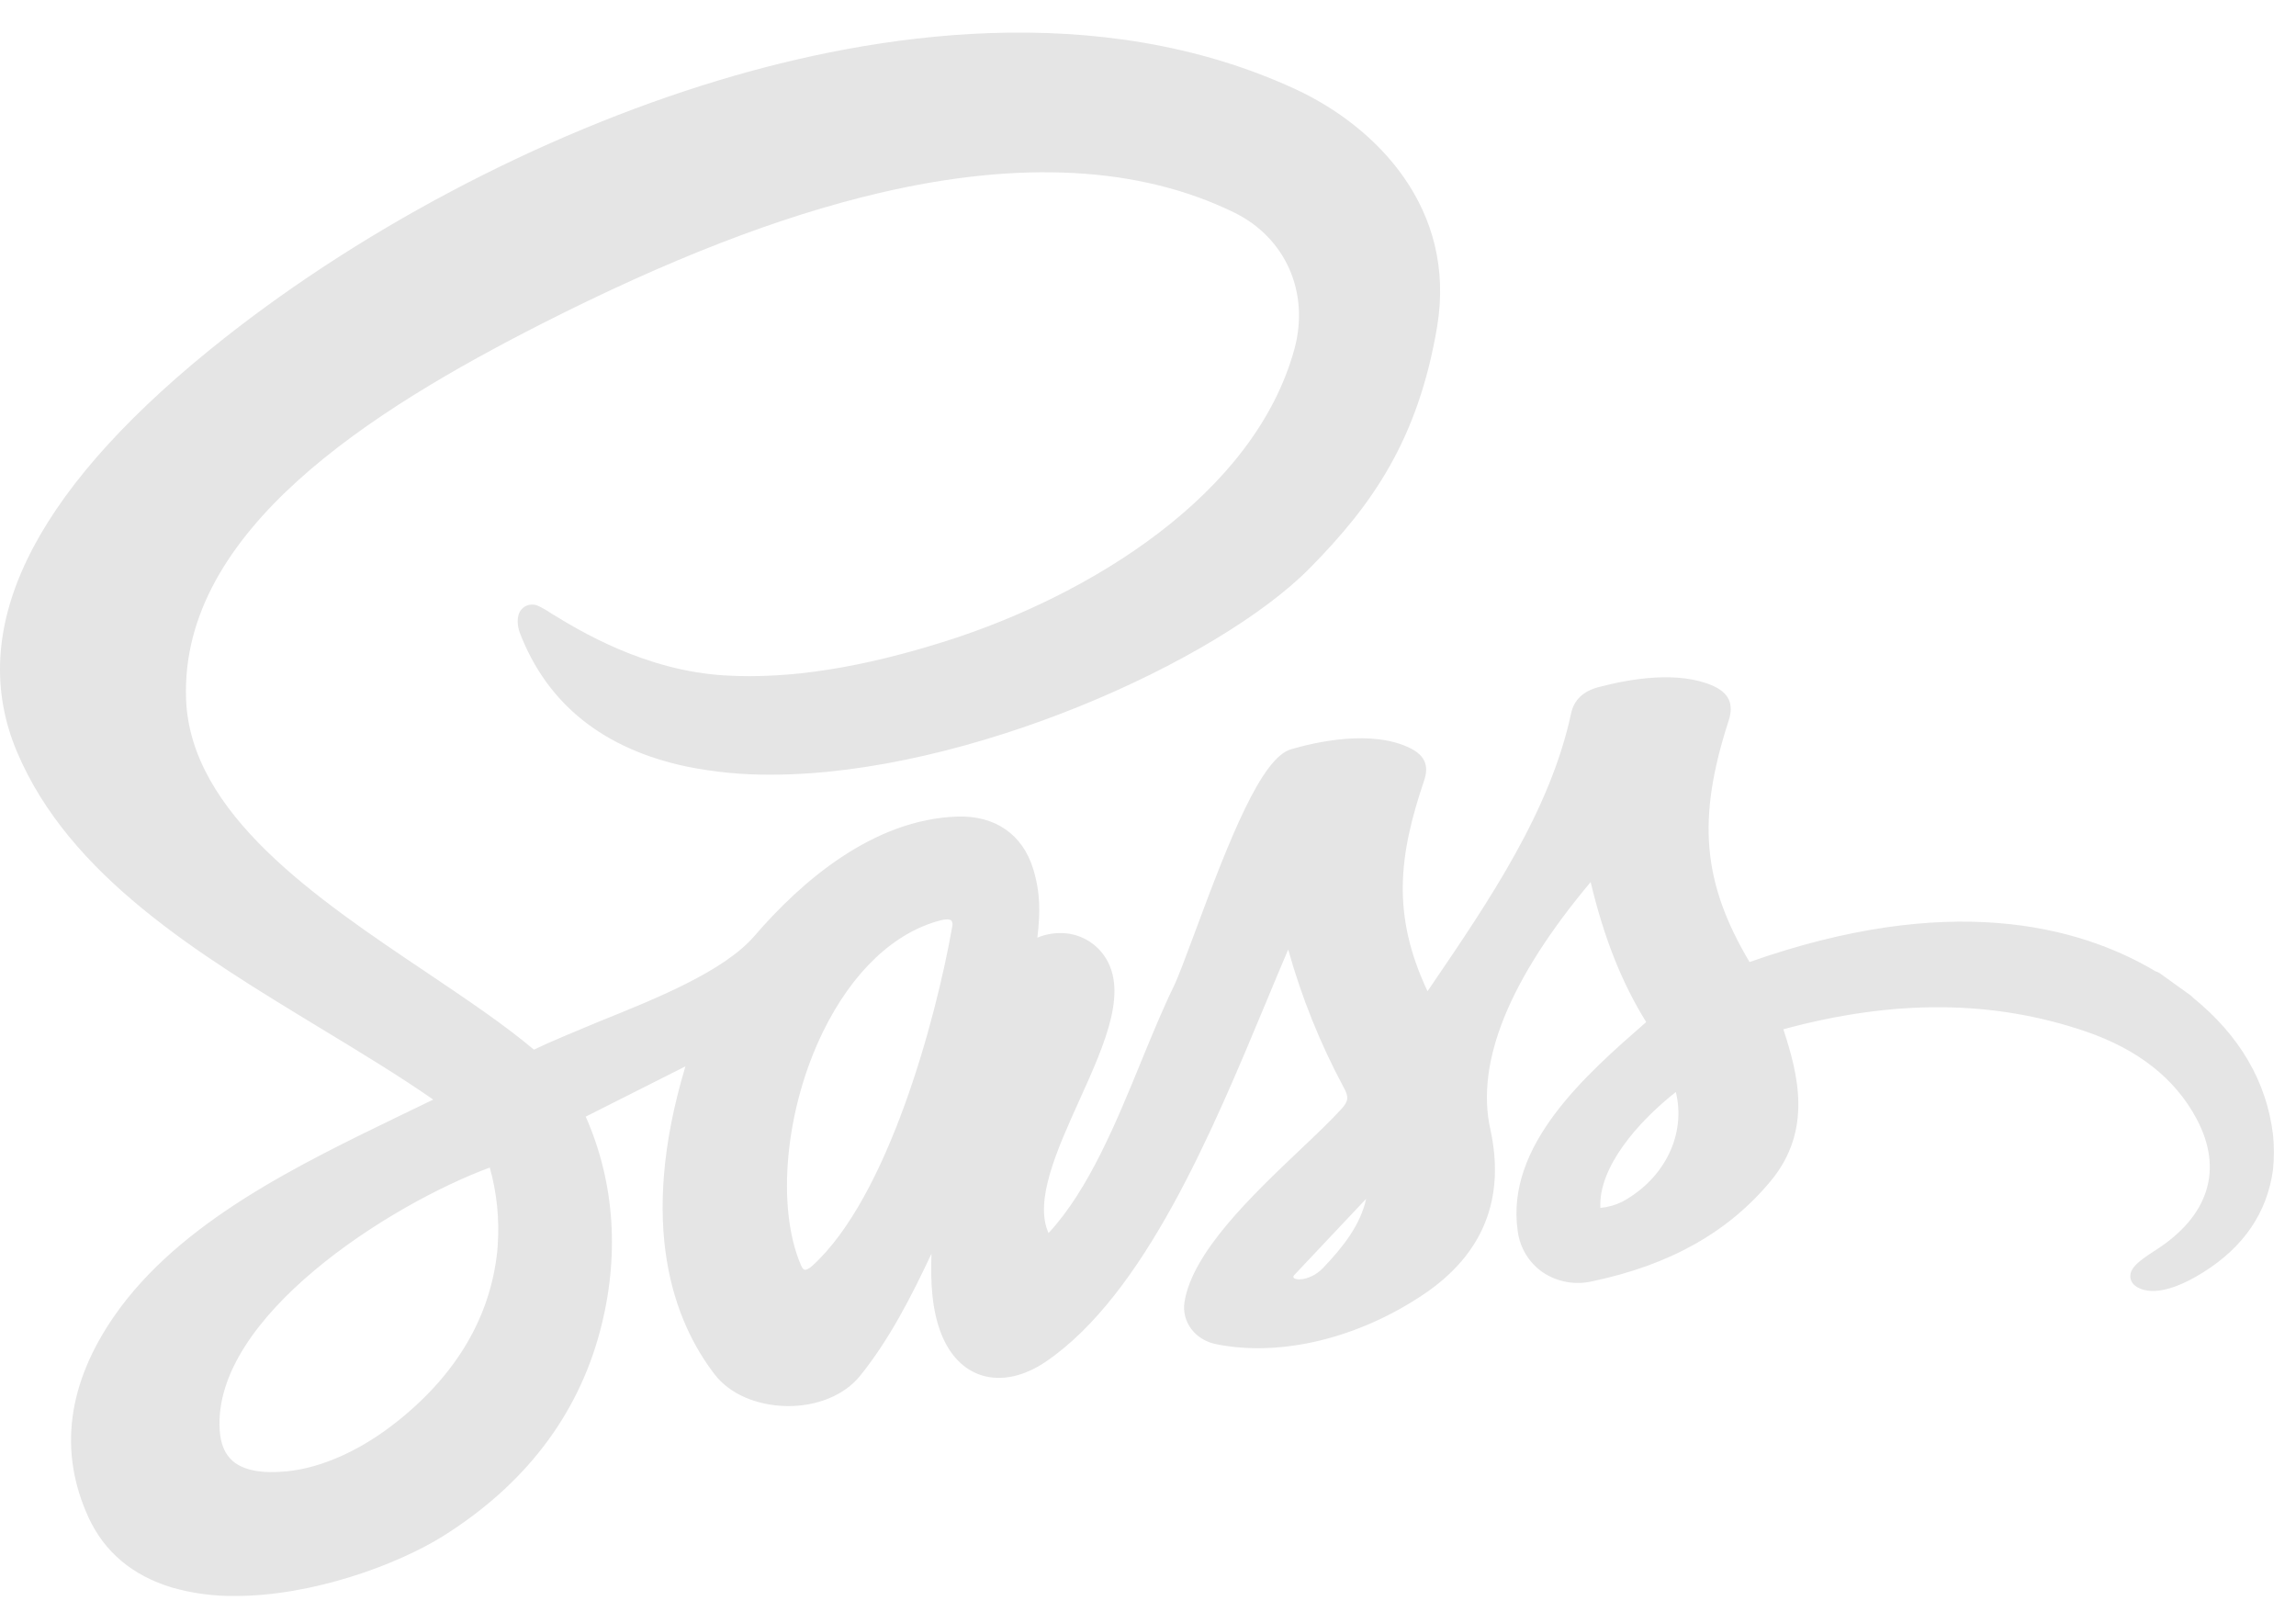 <svg width="47" height="33" viewBox="0 0 47 33" fill="none" xmlns="http://www.w3.org/2000/svg">
<path d="M46.529 23.218C46.395 22.134 45.846 21.194 44.892 20.42C44.88 20.406 44.867 20.393 44.853 20.38V20.38L44.805 20.346L44.789 20.335L44.283 19.971L44.266 19.959L44.201 19.913C44.178 19.899 44.152 19.889 44.126 19.881C42.524 18.928 39.872 18.259 35.814 19.691C34.846 18.062 34.736 16.757 35.384 14.757C35.5 14.408 35.392 14.178 35.047 14.029C34.352 13.734 33.401 13.885 32.727 14.063C32.412 14.145 32.223 14.323 32.163 14.593C31.736 16.593 30.494 18.42 29.293 20.184L29.222 20.288C28.482 18.718 28.636 17.503 29.151 15.98C29.254 15.677 29.173 15.475 28.889 15.324C28.094 14.914 26.902 15.196 26.428 15.336C25.826 15.511 25.18 17.137 24.459 19.085C24.277 19.575 24.121 19.994 24.027 20.189C23.805 20.644 23.592 21.162 23.366 21.712C22.857 22.957 22.284 24.358 21.464 25.238C21.166 24.579 21.635 23.54 22.09 22.531C22.629 21.34 23.138 20.213 22.552 19.494C22.459 19.38 22.344 19.287 22.214 19.219C22.084 19.152 21.941 19.111 21.795 19.101C21.604 19.087 21.412 19.118 21.235 19.192C21.296 18.678 21.299 18.273 21.149 17.783C20.935 17.084 20.377 16.692 19.61 16.713C17.863 16.764 16.384 18.066 15.451 19.149C14.829 19.877 13.451 20.431 12.241 20.918C11.762 21.12 11.308 21.302 10.929 21.484C10.324 20.973 9.556 20.458 8.747 19.913C6.474 18.388 3.898 16.657 3.809 14.312C3.682 10.847 7.628 8.39 11.071 6.636C13.681 5.309 15.951 4.429 18.009 3.948C20.9 3.272 23.342 3.409 25.266 4.351C26.319 4.867 26.811 5.988 26.498 7.141C25.68 10.136 22.29 12.189 19.391 13.113C17.644 13.669 16.158 13.902 14.845 13.825C13.2 13.73 11.856 12.905 11.281 12.553C11.189 12.49 11.092 12.435 10.99 12.389L10.964 12.383C10.912 12.37 10.857 12.371 10.806 12.387C10.755 12.403 10.709 12.433 10.674 12.474C10.556 12.614 10.598 12.837 10.64 12.95C11.2 14.411 12.354 15.334 14.072 15.693C14.634 15.805 15.206 15.86 15.779 15.856C19.798 15.856 24.927 13.538 26.81 11.63C28.095 10.33 29.03 8.993 29.418 6.689C29.822 4.275 28.186 2.598 26.518 1.825C22.466 -0.045 17.864 0.694 14.717 1.643C11.035 2.753 7.226 4.771 4.267 7.182C0.62 10.153 -0.698 12.91 0.347 15.387C1.421 17.927 4.039 19.515 6.571 21.051C7.389 21.547 8.168 22.019 8.869 22.506C8.658 22.609 8.442 22.713 8.223 22.818C6.097 23.848 3.686 25.007 2.349 26.922C1.378 28.318 1.196 29.707 1.809 31.052C2.136 31.767 2.718 32.253 3.526 32.495C3.947 32.614 4.382 32.672 4.819 32.666C6.393 32.666 8.125 32.03 9.068 31.442C10.733 30.396 11.812 28.993 12.276 27.27C12.689 25.737 12.59 24.214 11.99 22.855L14.031 21.826C13.046 25.099 13.801 27.053 14.63 28.132C14.935 28.529 15.486 28.768 16.102 28.779C16.717 28.79 17.284 28.558 17.604 28.163C18.209 27.413 18.656 26.536 19.068 25.659C19.046 26.232 19.074 26.812 19.269 27.303C19.445 27.746 19.734 28.04 20.106 28.153C20.503 28.273 20.967 28.172 21.415 27.866C23.43 26.487 24.808 23.177 25.916 20.516C26.073 20.138 26.224 19.774 26.37 19.434C26.644 20.414 27.025 21.362 27.507 22.259C27.614 22.453 27.605 22.539 27.459 22.699C27.24 22.939 26.935 23.229 26.611 23.536C25.631 24.466 24.411 25.627 24.247 26.648C24.184 27.057 24.466 27.43 24.903 27.514C26.218 27.776 27.803 27.393 29.143 26.492C30.361 25.673 30.82 24.532 30.507 23.11C30.204 21.741 30.895 20.041 32.561 18.054C32.833 19.193 33.197 20.114 33.699 20.92L33.685 20.931C32.472 21.991 30.811 23.441 31.069 25.2C31.09 25.367 31.147 25.528 31.234 25.672C31.321 25.817 31.438 25.941 31.576 26.038C31.724 26.138 31.89 26.206 32.066 26.238C32.241 26.27 32.421 26.266 32.594 26.225C34.182 25.892 35.378 25.22 36.247 24.173C37.116 23.127 36.799 21.967 36.506 21.067C38.779 20.45 40.803 20.466 42.697 21.112C43.761 21.476 44.524 22.073 44.964 22.898C45.518 23.935 45.218 24.892 44.119 25.593C43.782 25.809 43.619 25.941 43.609 26.107C43.607 26.146 43.614 26.184 43.63 26.22C43.646 26.255 43.67 26.286 43.7 26.31C43.828 26.414 44.22 26.596 45.108 26.037C45.927 25.523 46.407 24.824 46.529 23.946C46.554 23.704 46.554 23.46 46.529 23.218V23.218ZM10.188 25.496L10.179 25.612C10.037 26.943 9.36 28.104 8.165 29.067C7.414 29.673 6.598 30.044 5.869 30.115C5.36 30.165 4.99 30.095 4.77 29.909C4.606 29.77 4.517 29.562 4.497 29.273C4.348 26.956 7.981 24.654 10.026 23.897C10.172 24.417 10.226 24.958 10.188 25.496ZM19.493 18.963C19.156 20.88 18.175 24.5 16.633 25.904C16.56 25.972 16.498 25.995 16.47 25.989C16.442 25.983 16.42 25.949 16.397 25.898C15.883 24.705 16.073 22.691 16.852 21.108C17.451 19.888 18.306 19.079 19.263 18.835C19.302 18.824 19.343 18.818 19.384 18.818C19.417 18.815 19.449 18.824 19.475 18.842C19.487 18.86 19.494 18.88 19.497 18.901C19.5 18.922 19.498 18.943 19.493 18.963ZM27.083 25.953C26.793 26.255 26.396 26.214 26.489 26.103L27.966 24.536C27.847 25.075 27.495 25.521 27.083 25.953ZM33.208 24.597C33.068 24.666 32.916 24.709 32.76 24.723C32.718 23.899 33.517 22.971 34.305 22.351C34.517 23.211 34.083 24.121 33.208 24.597V24.597Z" fill="#E5E5E5"/>
</svg>
